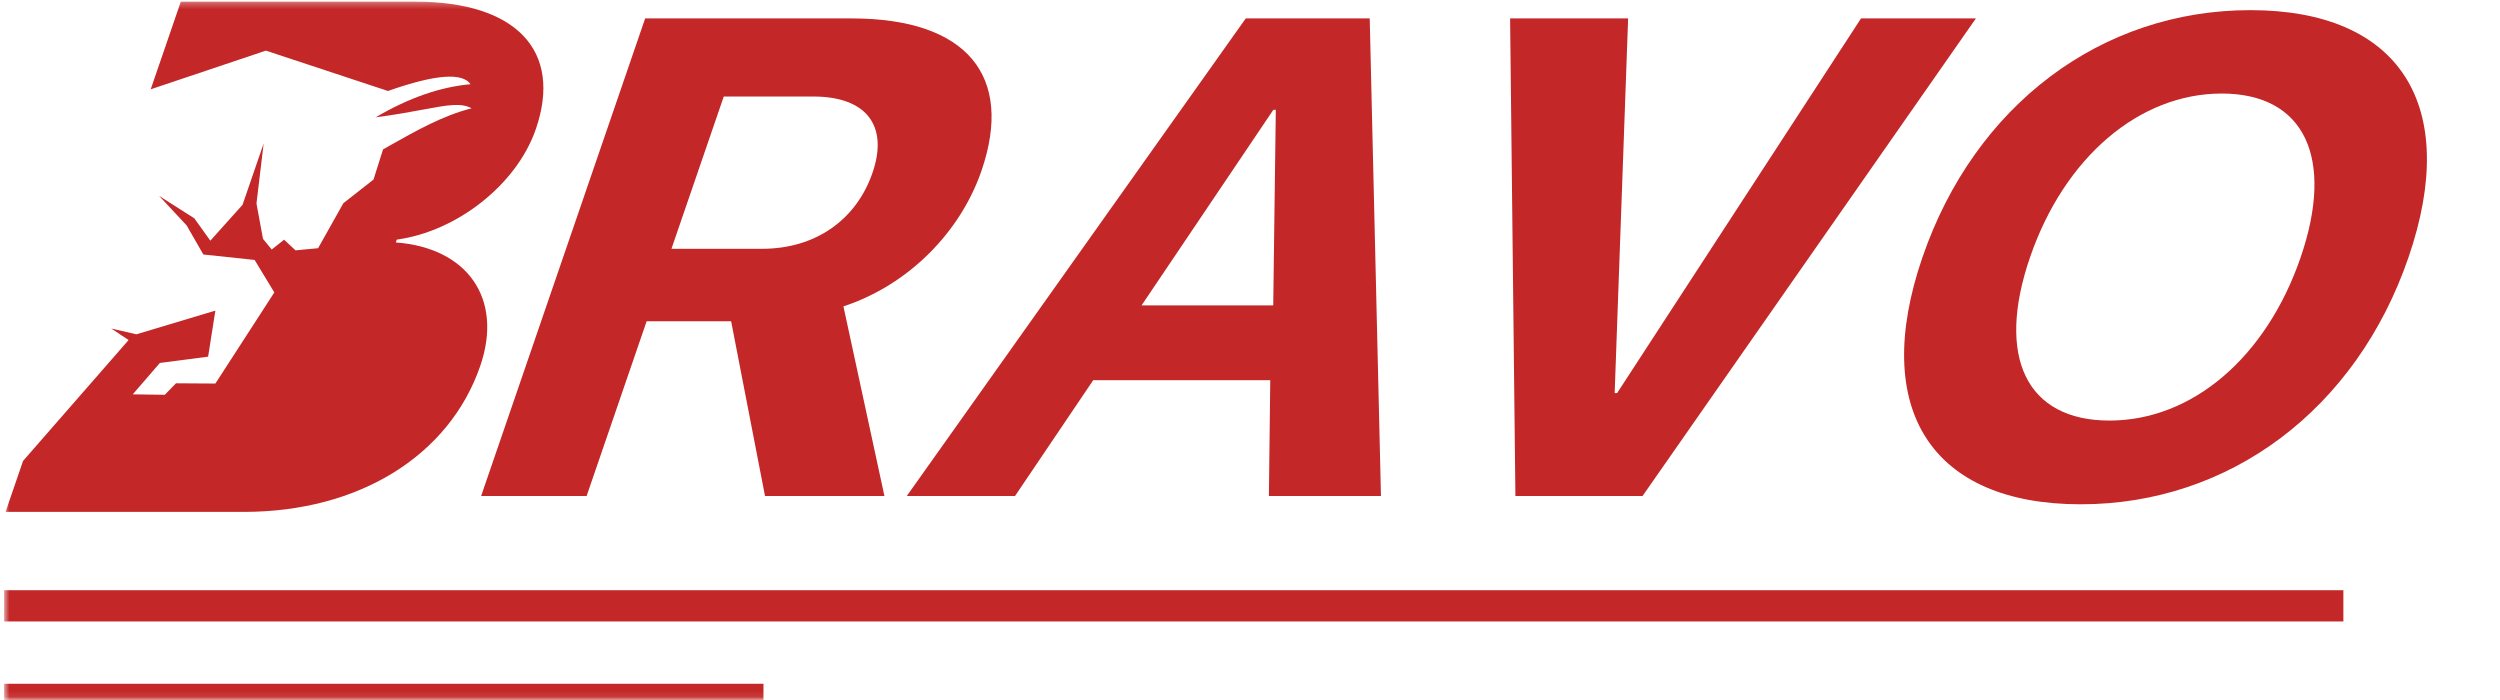 <svg width="400" height="112" viewBox="0 0 400 112" fill="none" xmlns="http://www.w3.org/2000/svg">
<g clip-path="url(#clip0_85_1130)">
<mask id="mask0_85_1130" style="mask-type:luminance" maskUnits="userSpaceOnUse" x="0" y="0" width="400" height="112">
<path d="M399.415 0.258H0.652V111.902H399.415V0.258Z" fill="white"/>
</mask>
<g mask="url(#mask0_85_1130)">
<path fill-rule="evenodd" clip-rule="evenodd" d="M0.89 81.902L0.889 81.907L0.885 81.902H0.89ZM3.692 73.744L0.89 81.902H39.03C57.415 81.902 71.907 72.908 76.844 58.536C80.555 47.731 74.741 39.64 63.331 38.791L63.486 38.337C73.067 37.034 82.675 29.568 85.745 20.627C90.039 8.125 82.594 0.258 66.418 0.258H28.932L24.114 14.288L42.539 8.1L62.073 14.556C69.874 11.809 74.005 11.638 75.29 13.473C70.502 13.907 65.456 15.62 60.117 18.768C63.233 18.365 65.713 17.903 67.731 17.528C71.597 16.809 73.767 16.405 75.459 17.328C70.856 18.498 66.656 20.869 62.248 23.357C61.93 23.536 61.611 23.716 61.29 23.897L59.758 28.733L54.937 32.515L50.894 39.713L47.281 40.055L45.457 38.352L43.475 39.923L42.08 38.215L41.035 32.564L42.185 22.95L38.807 32.769L33.655 38.508L31.085 34.926L25.463 31.344L29.868 36.073L32.535 40.719L40.74 41.592L43.892 46.789L34.463 61.367L28.159 61.327L26.364 63.167L21.241 63.094L25.576 58.072L33.299 57.067L34.46 49.698L21.816 53.49L17.805 52.563L20.574 54.408L3.692 73.744Z" fill="#C32727"/>
<path d="M93.851 79.364H76.98L103.227 2.947H136.243C154.793 2.947 162.226 12.214 157.042 27.308C153.676 37.107 145.402 45.579 134.948 49.02L141.51 79.364H122.404L116.98 51.401H103.461L93.856 79.364H93.851ZM107.438 39.806H121.961C130.451 39.806 137.007 35.199 139.609 27.625C142.21 20.052 138.541 15.445 130.159 15.445H115.8L107.433 39.806H107.438Z" fill="#C32727"/>
<path d="M203.242 60.83H174.915L162.402 79.364H145.083L199.322 2.947H219.153L220.955 79.364H203.023L203.242 60.83ZM182.656 48.859H203.718L204.13 17.563H203.739L182.651 48.859H182.656Z" fill="#C32727"/>
<path d="M242.465 79.364L241.616 2.947H260.5L258.346 62.894H258.738L297.764 2.947H316.144L262.801 79.364H242.465Z" fill="#C32727"/>
<path d="M385.359 41.182C377.011 65.49 356.763 80.687 332.905 80.687C309.048 80.687 299.239 65.49 307.588 41.182C315.937 16.874 336.146 1.624 360.061 1.624C383.975 1.624 393.727 16.821 385.359 41.182ZM324.799 41.182C319.306 57.174 324.269 67.29 337.511 67.29C350.753 67.29 362.609 57.174 368.102 41.182C373.595 25.19 368.668 14.966 355.483 14.966C342.298 14.966 330.31 25.136 324.799 41.182Z" fill="#C32727"/>
<path d="M0.652 96.934H374.94" stroke="#C32727" stroke-width="5"/>
<path d="M0.652 111.902H122.154" stroke="#C32727" stroke-width="5"/>
</g>
</g>
<defs>
<clipPath id="clip0_85_1130">
<rect width="399" height="112" fill="white" transform="translate(0.5)"/>
</clipPath>
</defs>
</svg>
